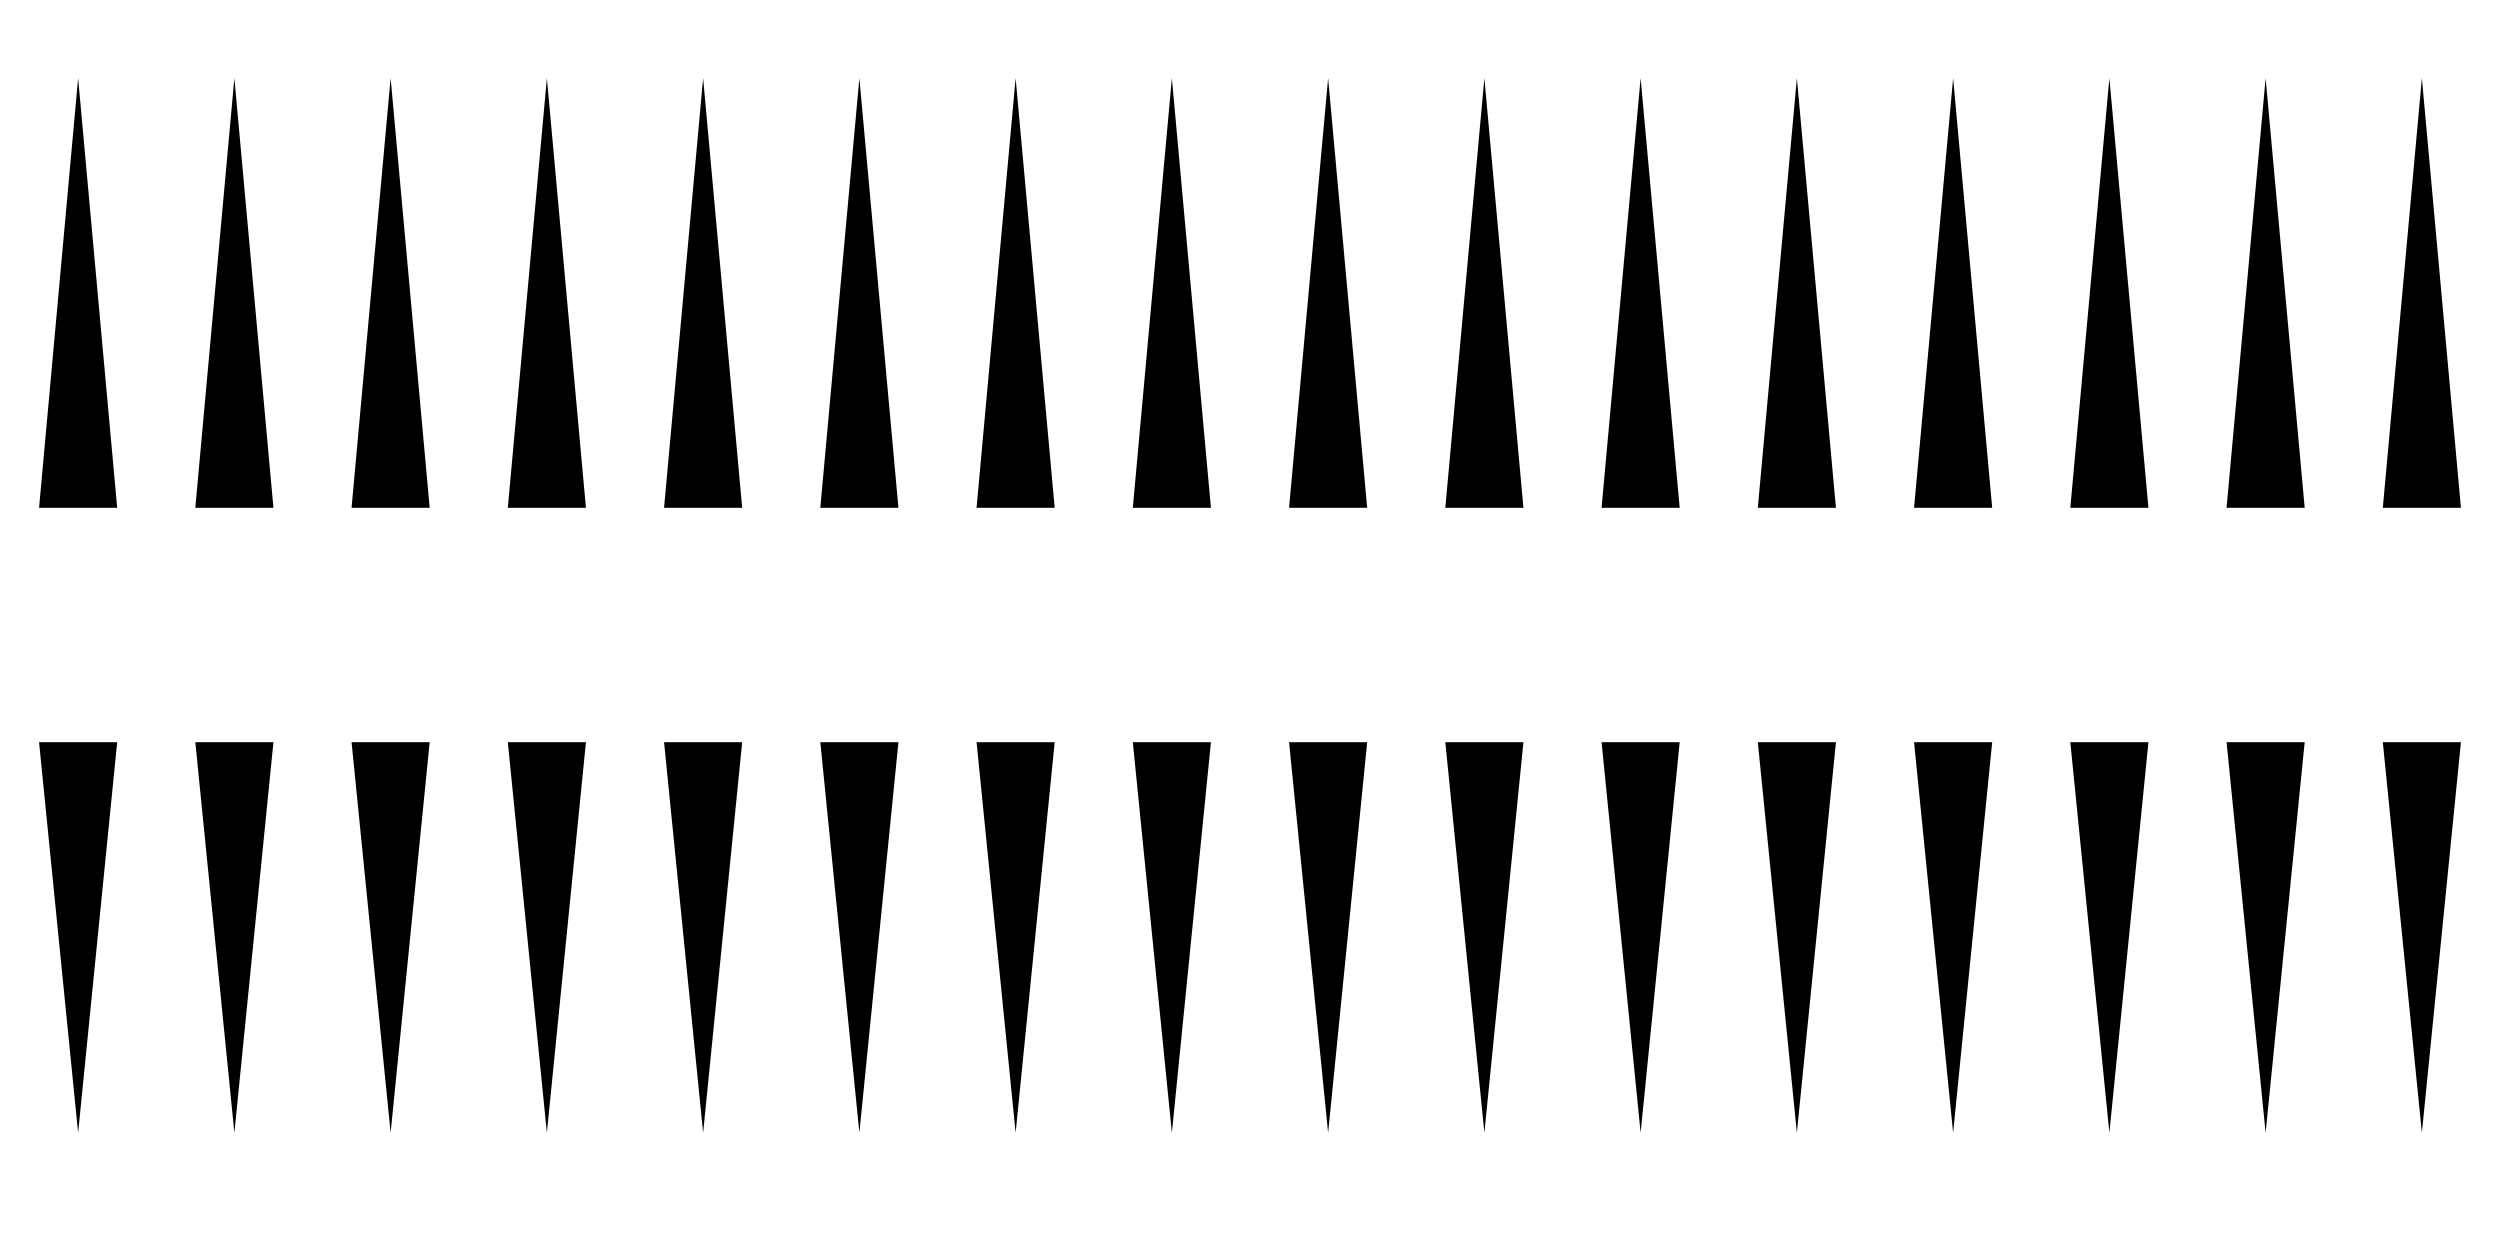 <svg id="Sprites" xmlns="http://www.w3.org/2000/svg" viewBox="0 0 32 16"><path id="Embankment_Line" d="M1.5,6.5H.5L1,1ZM3,1,2.5,6.5h1ZM5,1,4.5,6.5h1ZM7,1,6.5,6.5h1ZM9,1,8.5,6.5h1Zm2,0-.5,5.5h1Zm2,0-.5,5.5h1Zm2,0-.5,5.5h1Zm2,0-.5,5.5h1Zm2,0-.5,5.5h1Zm2,0-.5,5.5h1Zm2,0-.5,5.5h1Zm2,0-.5,5.5h1Zm2,0-.5,5.5h1Zm2,0-.5,5.5h1Zm2,0-.5,5.5h1ZM1.5,9.5H.5l.5,5Zm2,0h-1l.5,5Zm2,0h-1l.5,5Zm2,0h-1l.5,5Zm2,0h-1l.5,5Zm2,0h-1l.5,5Zm2,0h-1l.5,5Zm2,0h-1l.5,5Zm2,0h-1l.5,5Zm2,0h-1l.5,5Zm2,0h-1l.5,5Zm2,0h-1l.5,5Zm2,0h-1l.5,5Zm2,0h-1l.5,5Zm2,0h-1l.5,5Zm2,0h-1l.5,5Z"/></svg>